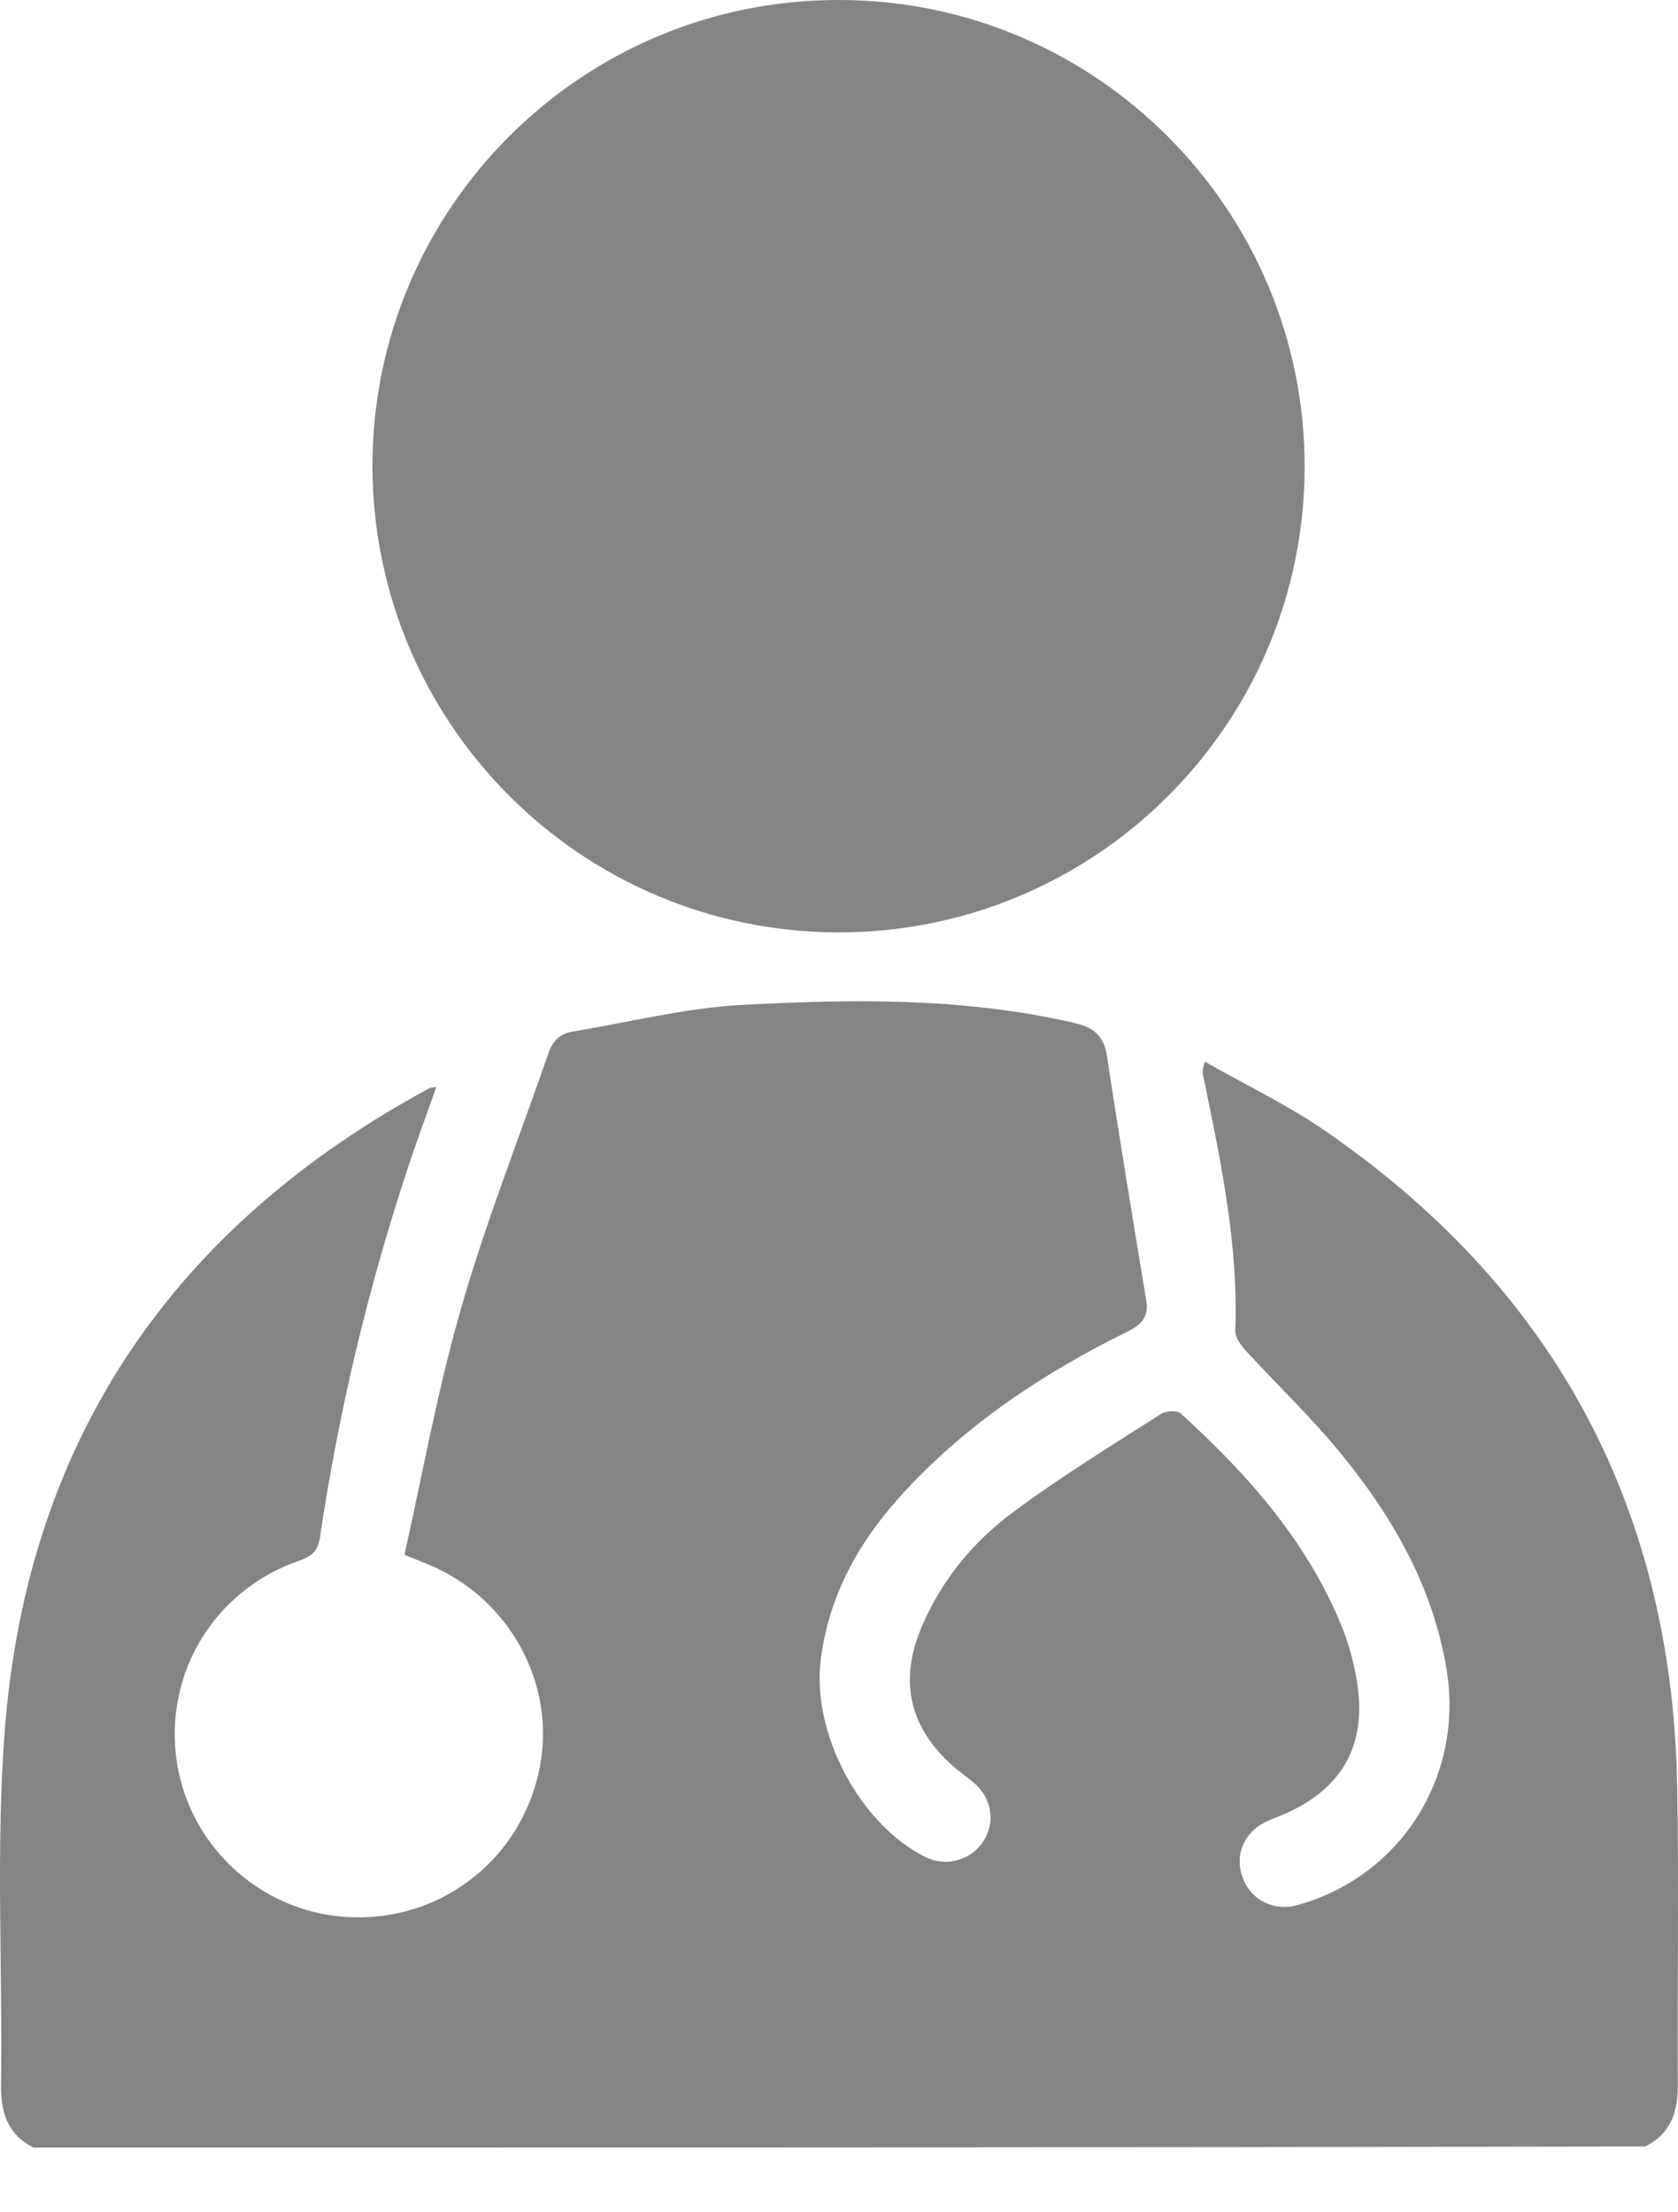 <svg width="22" height="29" viewBox="0 0 22 29" fill="none" xmlns="http://www.w3.org/2000/svg">
<path d="M0.44 28.152C0.117 27.99 0.014 27.718 0.014 27.366C0.036 25.787 -0.059 24.208 0.066 22.636C0.374 18.846 2.291 16.07 5.633 14.263C5.648 14.255 5.67 14.255 5.721 14.248C5.589 14.623 5.457 14.975 5.339 15.335C4.818 16.914 4.436 18.523 4.194 20.161C4.164 20.337 4.091 20.396 3.936 20.454C2.805 20.836 2.137 21.953 2.321 23.113C2.504 24.259 3.496 25.118 4.656 25.133C5.846 25.155 6.86 24.325 7.08 23.15C7.286 22.055 6.669 20.939 5.611 20.506C5.53 20.469 5.442 20.44 5.303 20.381C5.545 19.294 5.743 18.192 6.052 17.127C6.375 16.003 6.808 14.916 7.19 13.807C7.249 13.638 7.344 13.55 7.513 13.521C8.233 13.403 8.953 13.22 9.68 13.176C11.142 13.095 12.611 13.073 14.058 13.403C14.322 13.462 14.469 13.558 14.513 13.844C14.675 14.909 14.851 15.974 15.027 17.039C15.064 17.252 14.976 17.362 14.777 17.458C13.661 18.009 12.633 18.692 11.795 19.624C11.245 20.234 10.863 20.932 10.76 21.762C10.642 22.717 11.267 23.906 12.126 24.34C12.383 24.472 12.699 24.398 12.868 24.171C13.044 23.936 13.022 23.627 12.816 23.414C12.736 23.334 12.633 23.267 12.537 23.187C11.928 22.672 11.773 22.048 12.089 21.314C12.354 20.697 12.772 20.197 13.301 19.808C13.918 19.353 14.572 18.949 15.218 18.537C15.284 18.493 15.431 18.486 15.475 18.523C16.371 19.338 17.164 20.234 17.612 21.372C17.693 21.585 17.752 21.806 17.789 22.034C17.928 22.871 17.605 23.451 16.819 23.789C16.746 23.818 16.665 23.848 16.591 23.884C16.298 24.031 16.18 24.332 16.298 24.626C16.408 24.913 16.709 25.06 17.017 24.971C18.376 24.59 19.199 23.275 18.964 21.872C18.78 20.777 18.244 19.859 17.554 19.022C17.179 18.567 16.746 18.155 16.342 17.715C16.276 17.641 16.195 17.538 16.195 17.45C16.239 16.312 16.004 15.21 15.776 14.108C15.769 14.064 15.761 14.02 15.798 13.918C16.349 14.233 16.929 14.505 17.444 14.872C20.418 16.951 21.931 19.815 21.99 23.444C22.012 24.744 21.99 26.044 21.997 27.351C21.997 27.704 21.894 27.975 21.571 28.137C14.52 28.152 7.477 28.152 0.44 28.152Z" fill="#848484"/>
<path d="M10.986 12.222C7.608 12.214 4.883 9.475 4.883 6.096C4.89 2.725 7.637 -0.015 11.016 5.87985e-05C14.387 0.007 17.119 2.769 17.105 6.14C17.09 9.512 14.35 12.229 10.986 12.222Z" fill="#848484"/>
</svg>

